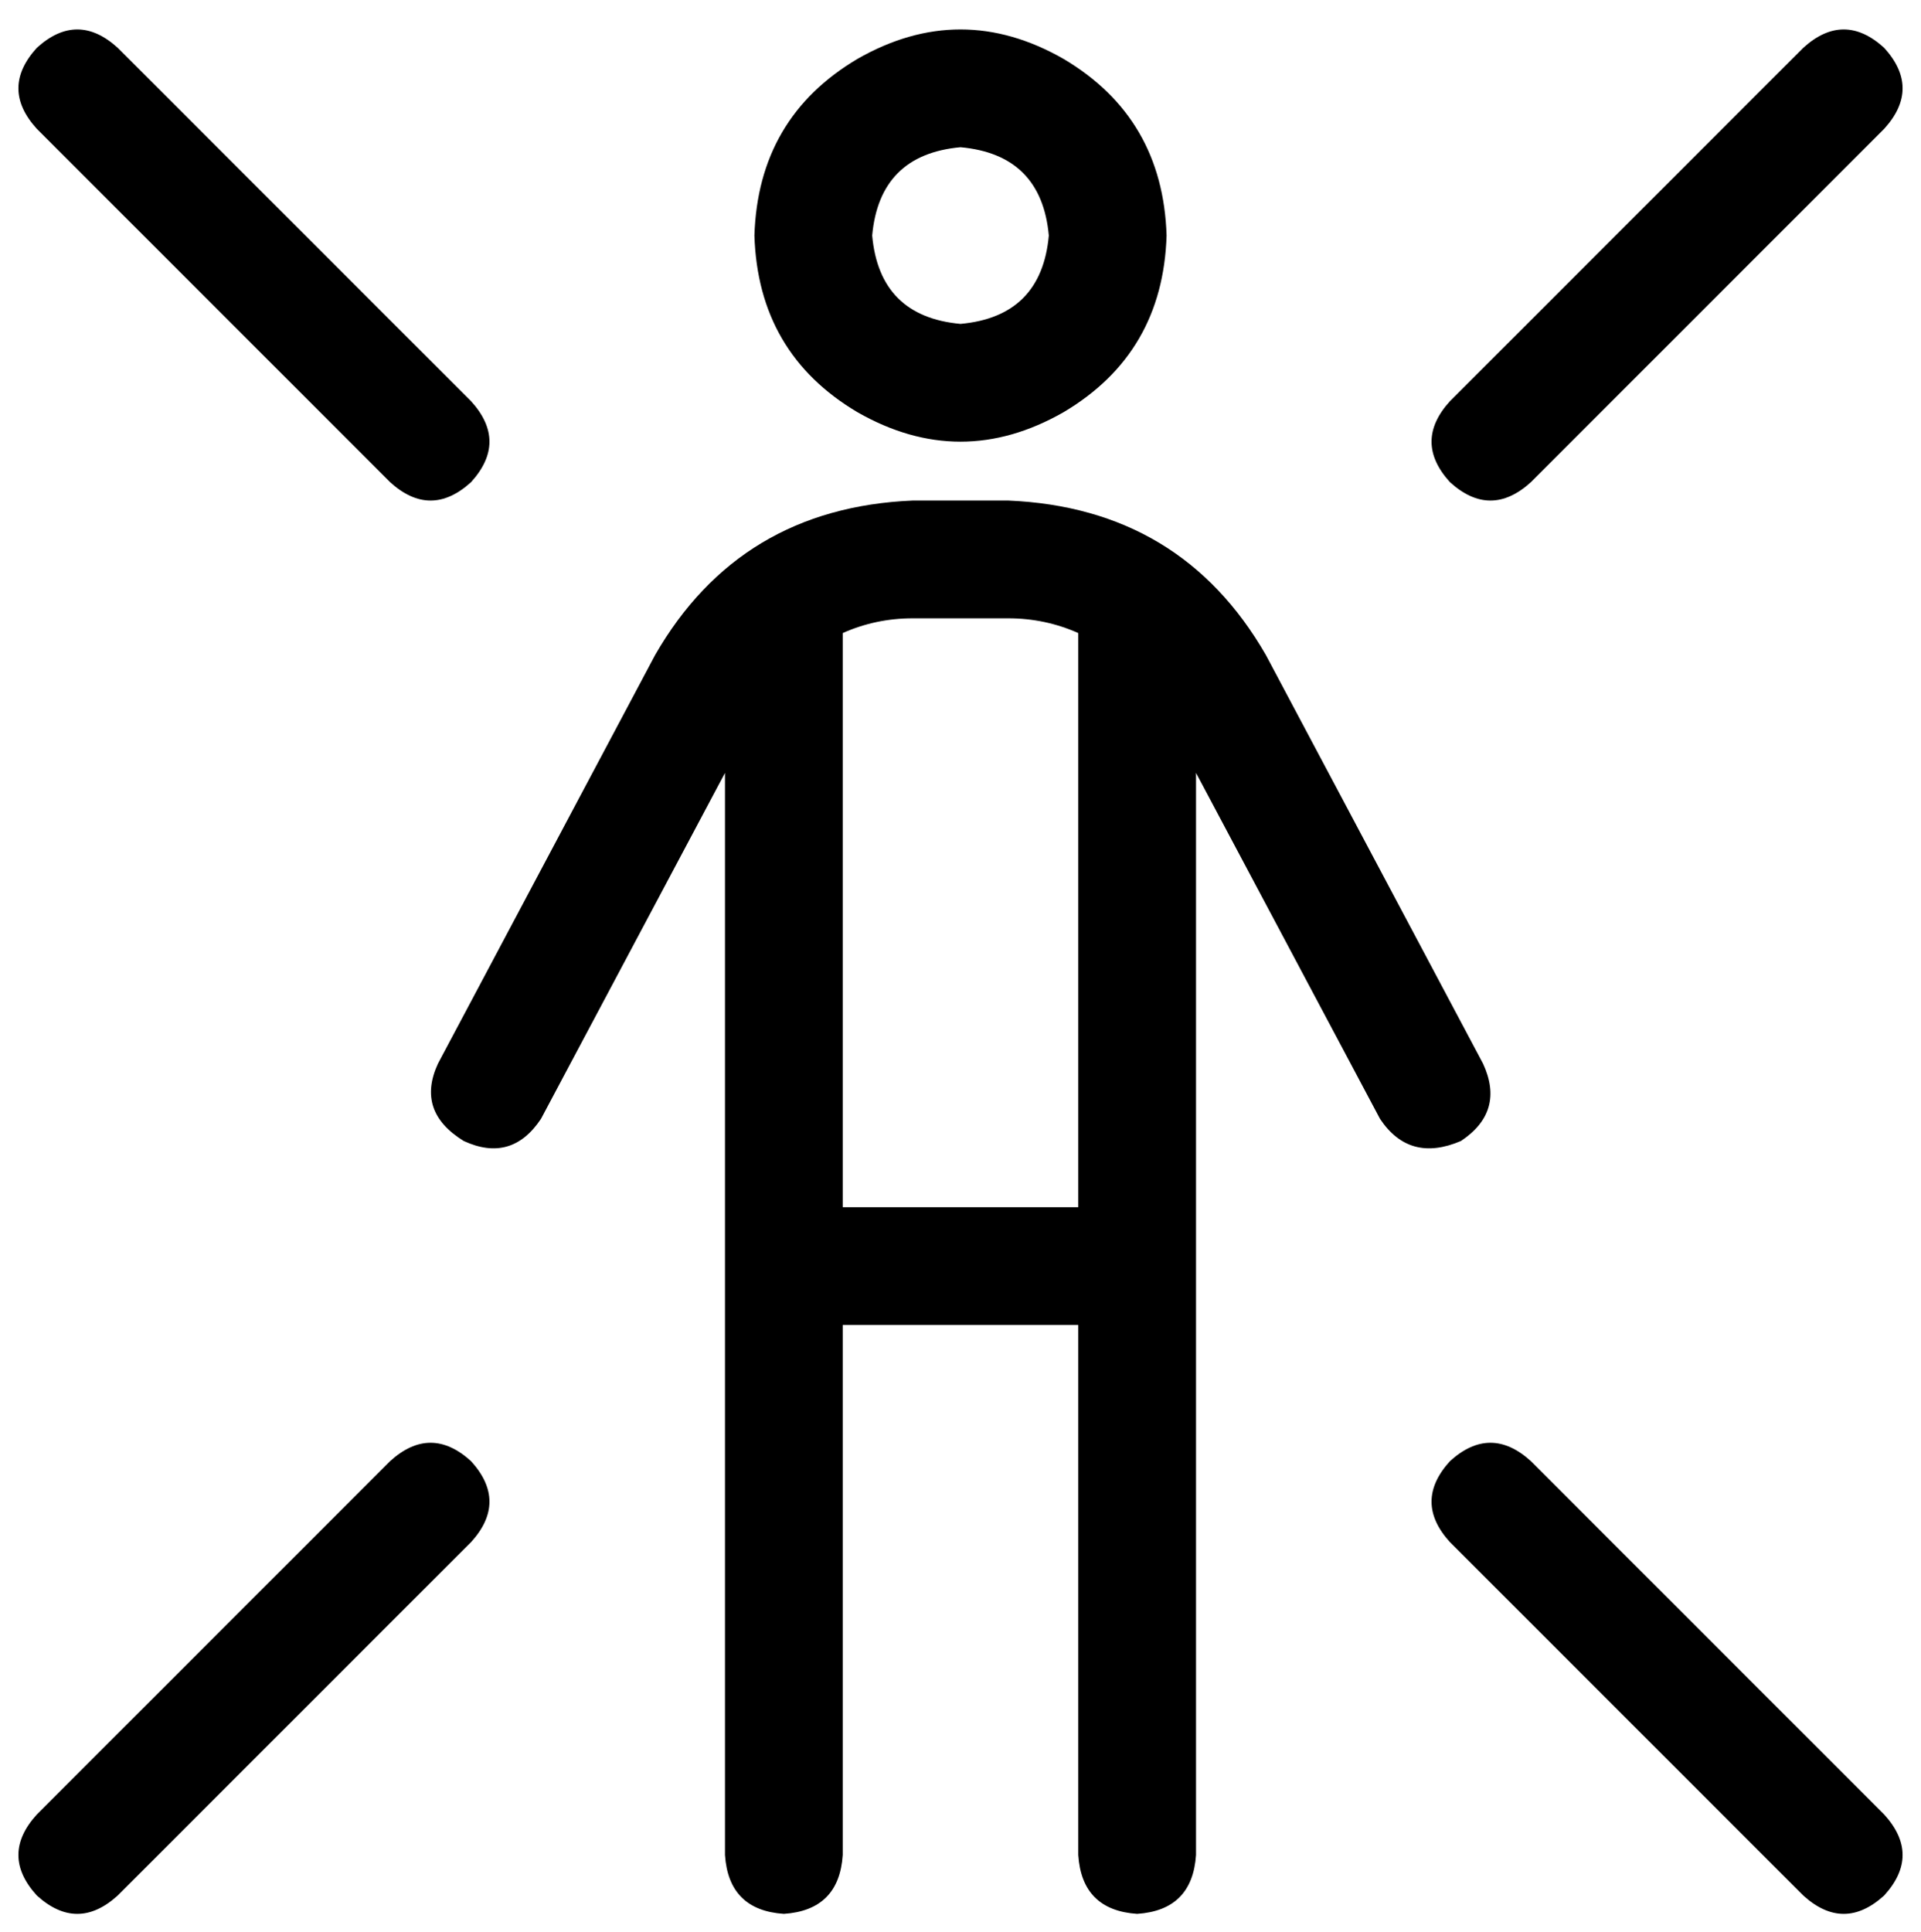 <svg xmlns="http://www.w3.org/2000/svg" viewBox="0 0 522 525">
  <path d="M 10 13 Q 0 24 10 35 L 106 131 L 106 131 Q 117 141 128 131 Q 138 120 128 109 L 32 13 L 32 13 Q 21 3 10 13 L 10 13 Z M 512 13 Q 501 3 490 13 L 394 109 L 394 109 Q 384 120 394 131 Q 405 141 416 131 L 512 35 L 512 35 Q 522 24 512 13 L 512 13 Z M 32 515 L 128 419 L 32 515 L 128 419 Q 138 408 128 397 Q 117 387 106 397 L 10 493 L 10 493 Q 0 504 10 515 Q 21 525 32 515 L 32 515 Z M 512 515 Q 522 504 512 493 L 416 397 L 416 397 Q 405 387 394 397 Q 384 408 394 419 L 490 515 L 490 515 Q 501 525 512 515 L 512 515 Z M 237 64 Q 239 42 261 40 Q 283 42 285 64 Q 283 86 261 88 Q 239 86 237 64 L 237 64 Z M 317 64 Q 316 32 289 16 Q 261 0 233 16 Q 206 32 205 64 Q 206 96 233 112 Q 261 128 289 112 Q 316 96 317 64 L 317 64 Z M 248 168 L 274 168 L 248 168 L 274 168 Q 284 168 293 172 L 293 328 L 293 328 L 229 328 L 229 328 L 229 172 L 229 172 Q 238 168 248 168 L 248 168 Z M 229 504 L 229 360 L 229 504 L 229 360 L 293 360 L 293 360 L 293 504 L 293 504 Q 294 519 309 520 Q 324 519 325 504 L 325 210 L 325 210 L 375 304 L 375 304 Q 383 316 397 310 Q 409 302 403 289 L 344 178 L 344 178 Q 321 138 274 136 L 248 136 L 248 136 Q 201 138 178 178 L 119 289 L 119 289 Q 113 302 126 310 Q 139 316 147 304 L 197 210 L 197 210 L 197 504 L 197 504 Q 198 519 213 520 Q 228 519 229 504 L 229 504 Z" />
</svg>